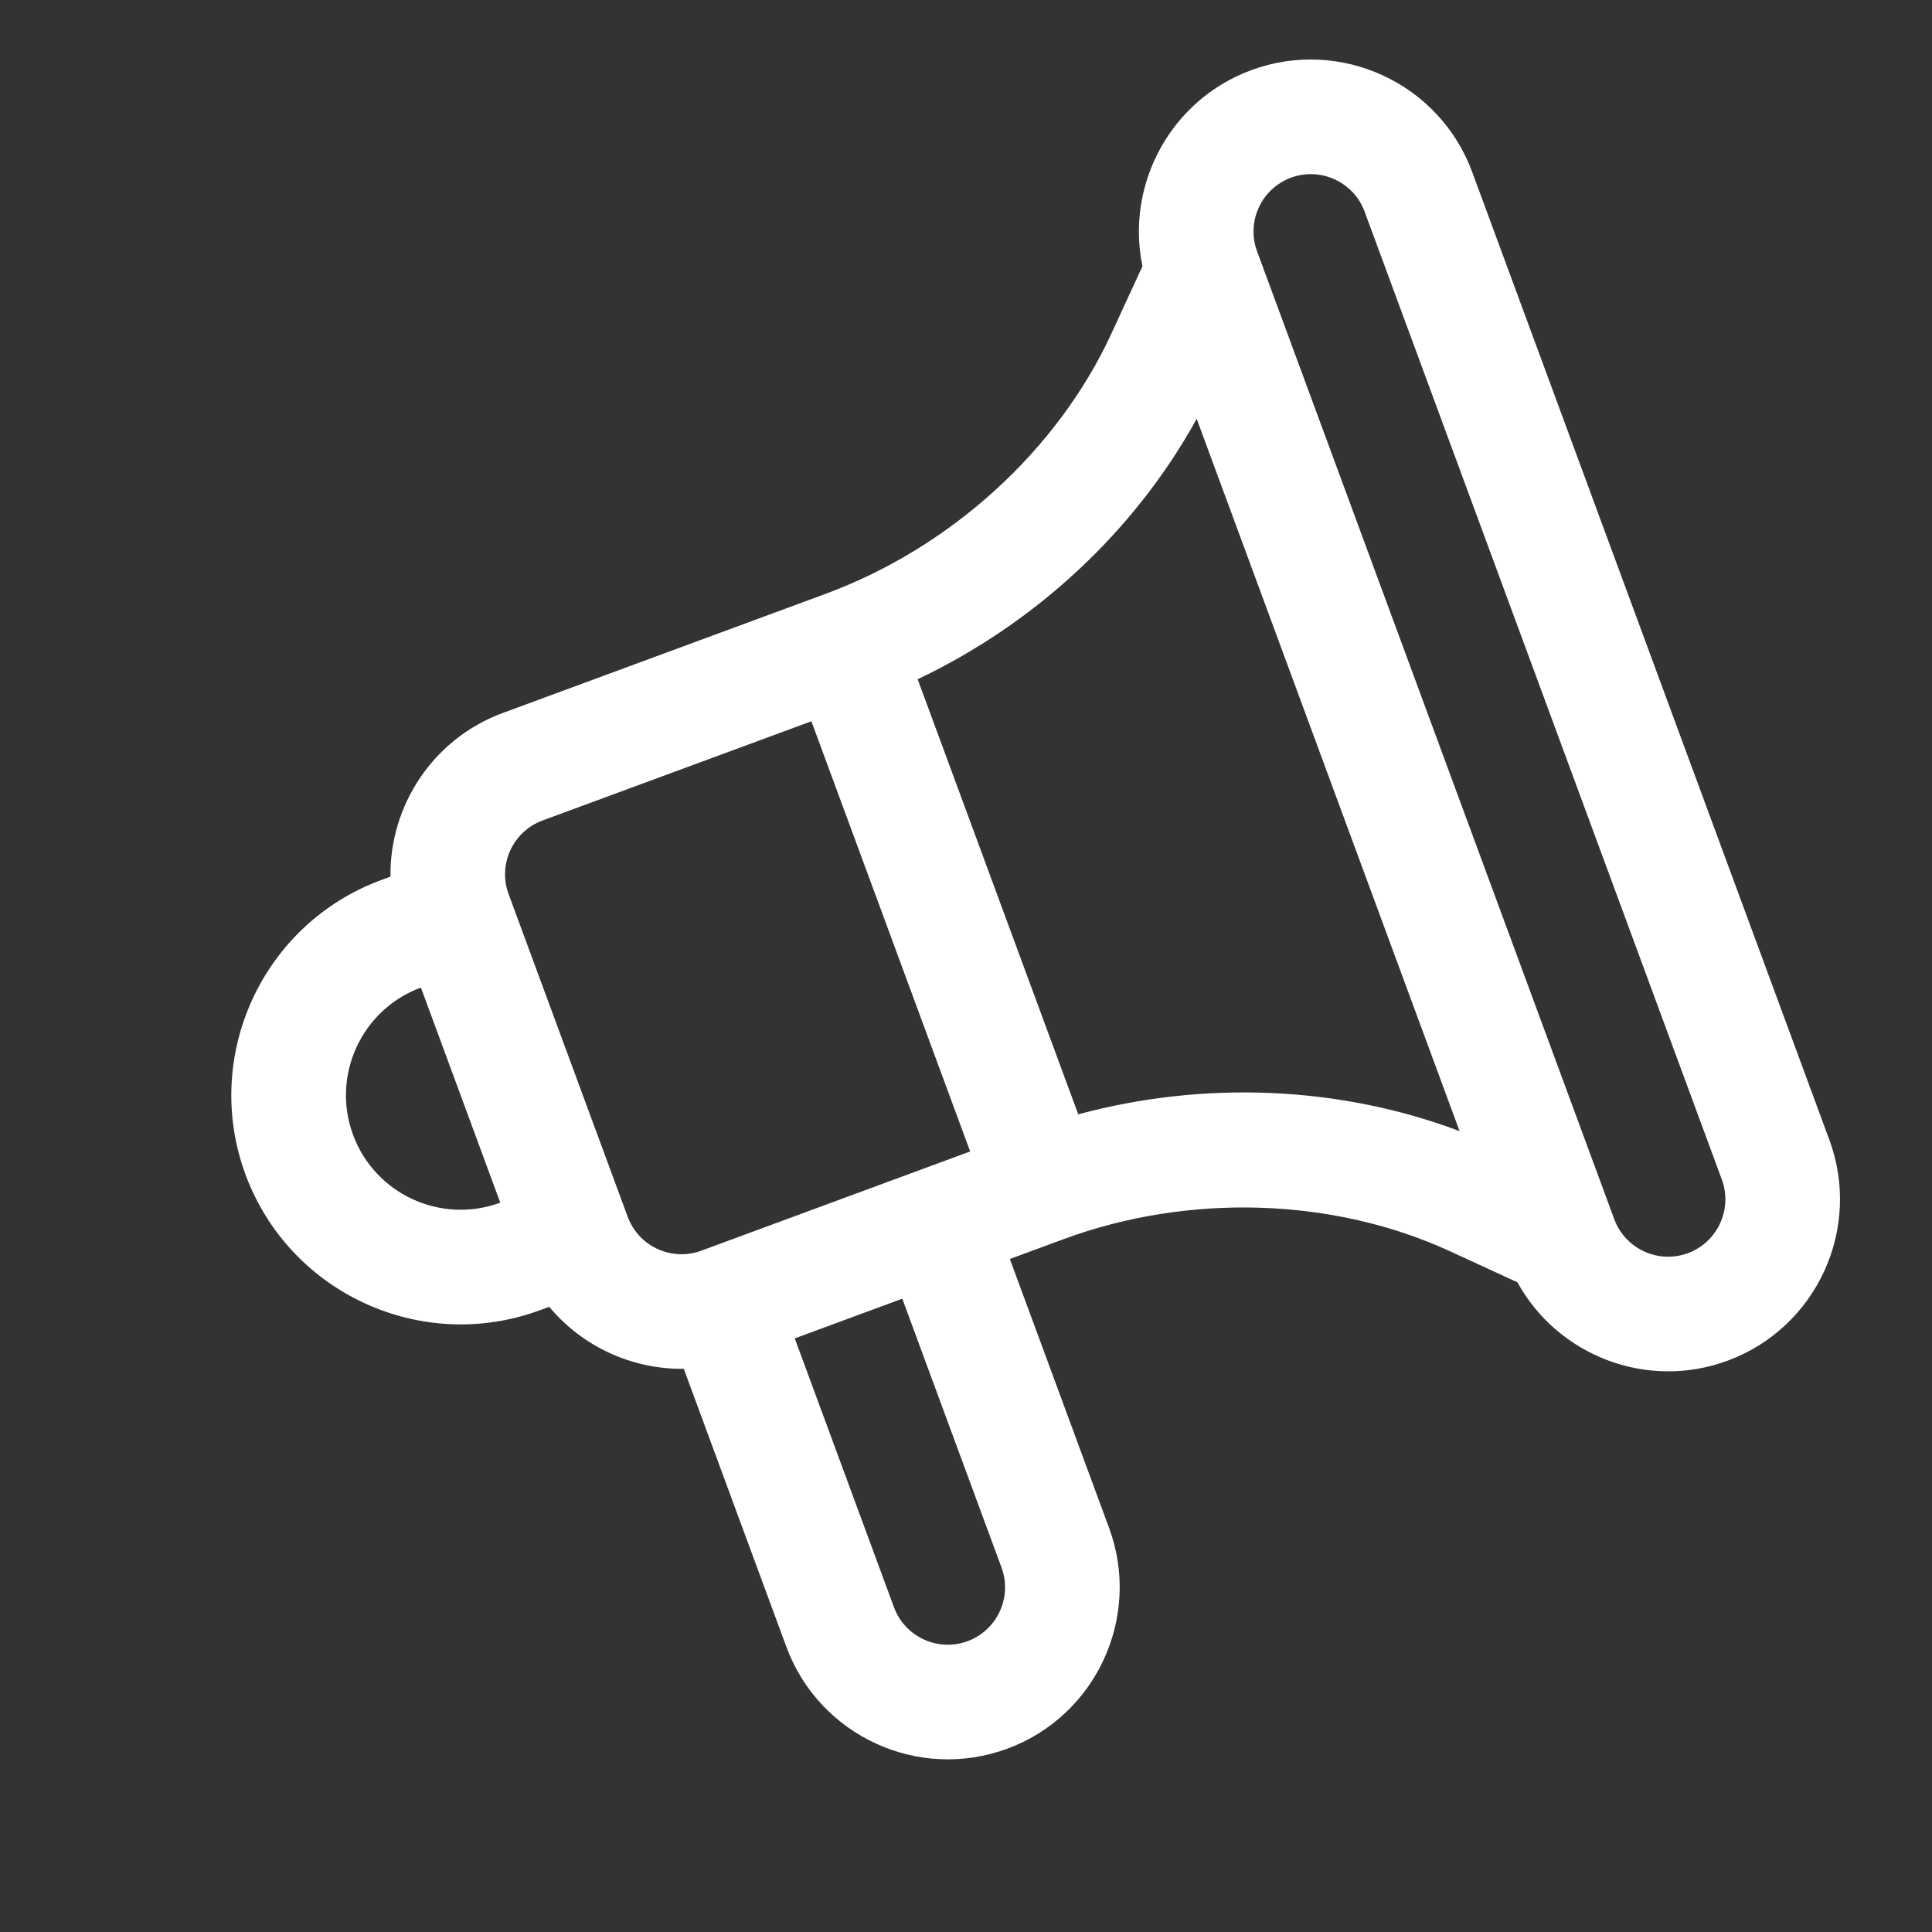 <svg width="79" height="79" viewBox="0 0 79 79" fill="none" xmlns="http://www.w3.org/2000/svg">
<rect x="0" y="0" width="79" height="79" fill="#333333" stroke="none"/>
<path d="M51.166 2.868C47.863 4.087 46.021 7.539 46.715 10.887L45.449 13.633C43.246 18.413 38.875 22.394 33.754 24.284L20.561 29.153C17.695 30.21 15.929 32.951 15.966 35.845L15.588 35.985C10.738 37.774 8.249 43.176 10.038 48.026C11.828 52.875 17.23 55.365 22.079 53.575L22.458 53.435C23.812 55.062 25.845 55.998 27.96 55.971L32.157 67.344C33.5 70.981 37.551 72.848 41.188 71.505C44.825 70.163 46.692 66.112 45.35 62.475L41.293 51.481L43.492 50.669C48.612 48.78 54.522 48.966 59.302 51.169L62.048 52.434C63.695 55.43 67.339 56.858 70.641 55.639C74.279 54.297 76.146 50.246 74.803 46.608L60.197 7.03C58.855 3.393 54.803 1.526 51.166 2.868ZM20.456 49.177C18.032 50.072 15.331 48.828 14.436 46.403C13.541 43.978 14.786 41.277 17.211 40.382L20.456 49.177ZM40.953 64.098C41.4 65.31 40.778 66.66 39.565 67.108C38.353 67.555 37.002 66.933 36.555 65.721L32.498 54.727L36.895 53.104L40.953 64.098ZM39.67 47.083L28.676 51.141C27.463 51.588 26.113 50.966 25.666 49.753L20.797 36.56C20.349 35.348 20.972 33.998 22.184 33.55L33.178 29.493L39.67 47.083ZM59.682 46.251C54.781 44.407 49.268 44.172 44.09 45.565L37.524 27.775C42.366 25.471 46.405 21.711 48.933 17.125L59.682 46.251ZM70.406 48.231C70.853 49.444 70.231 50.794 69.019 51.242L69.019 51.242C67.806 51.689 66.456 51.067 66.008 49.854L51.402 10.276C50.954 9.064 51.577 7.713 52.789 7.266C54.002 6.818 55.352 7.441 55.799 8.653L70.406 48.231Z" fill="white"/>
</svg>
